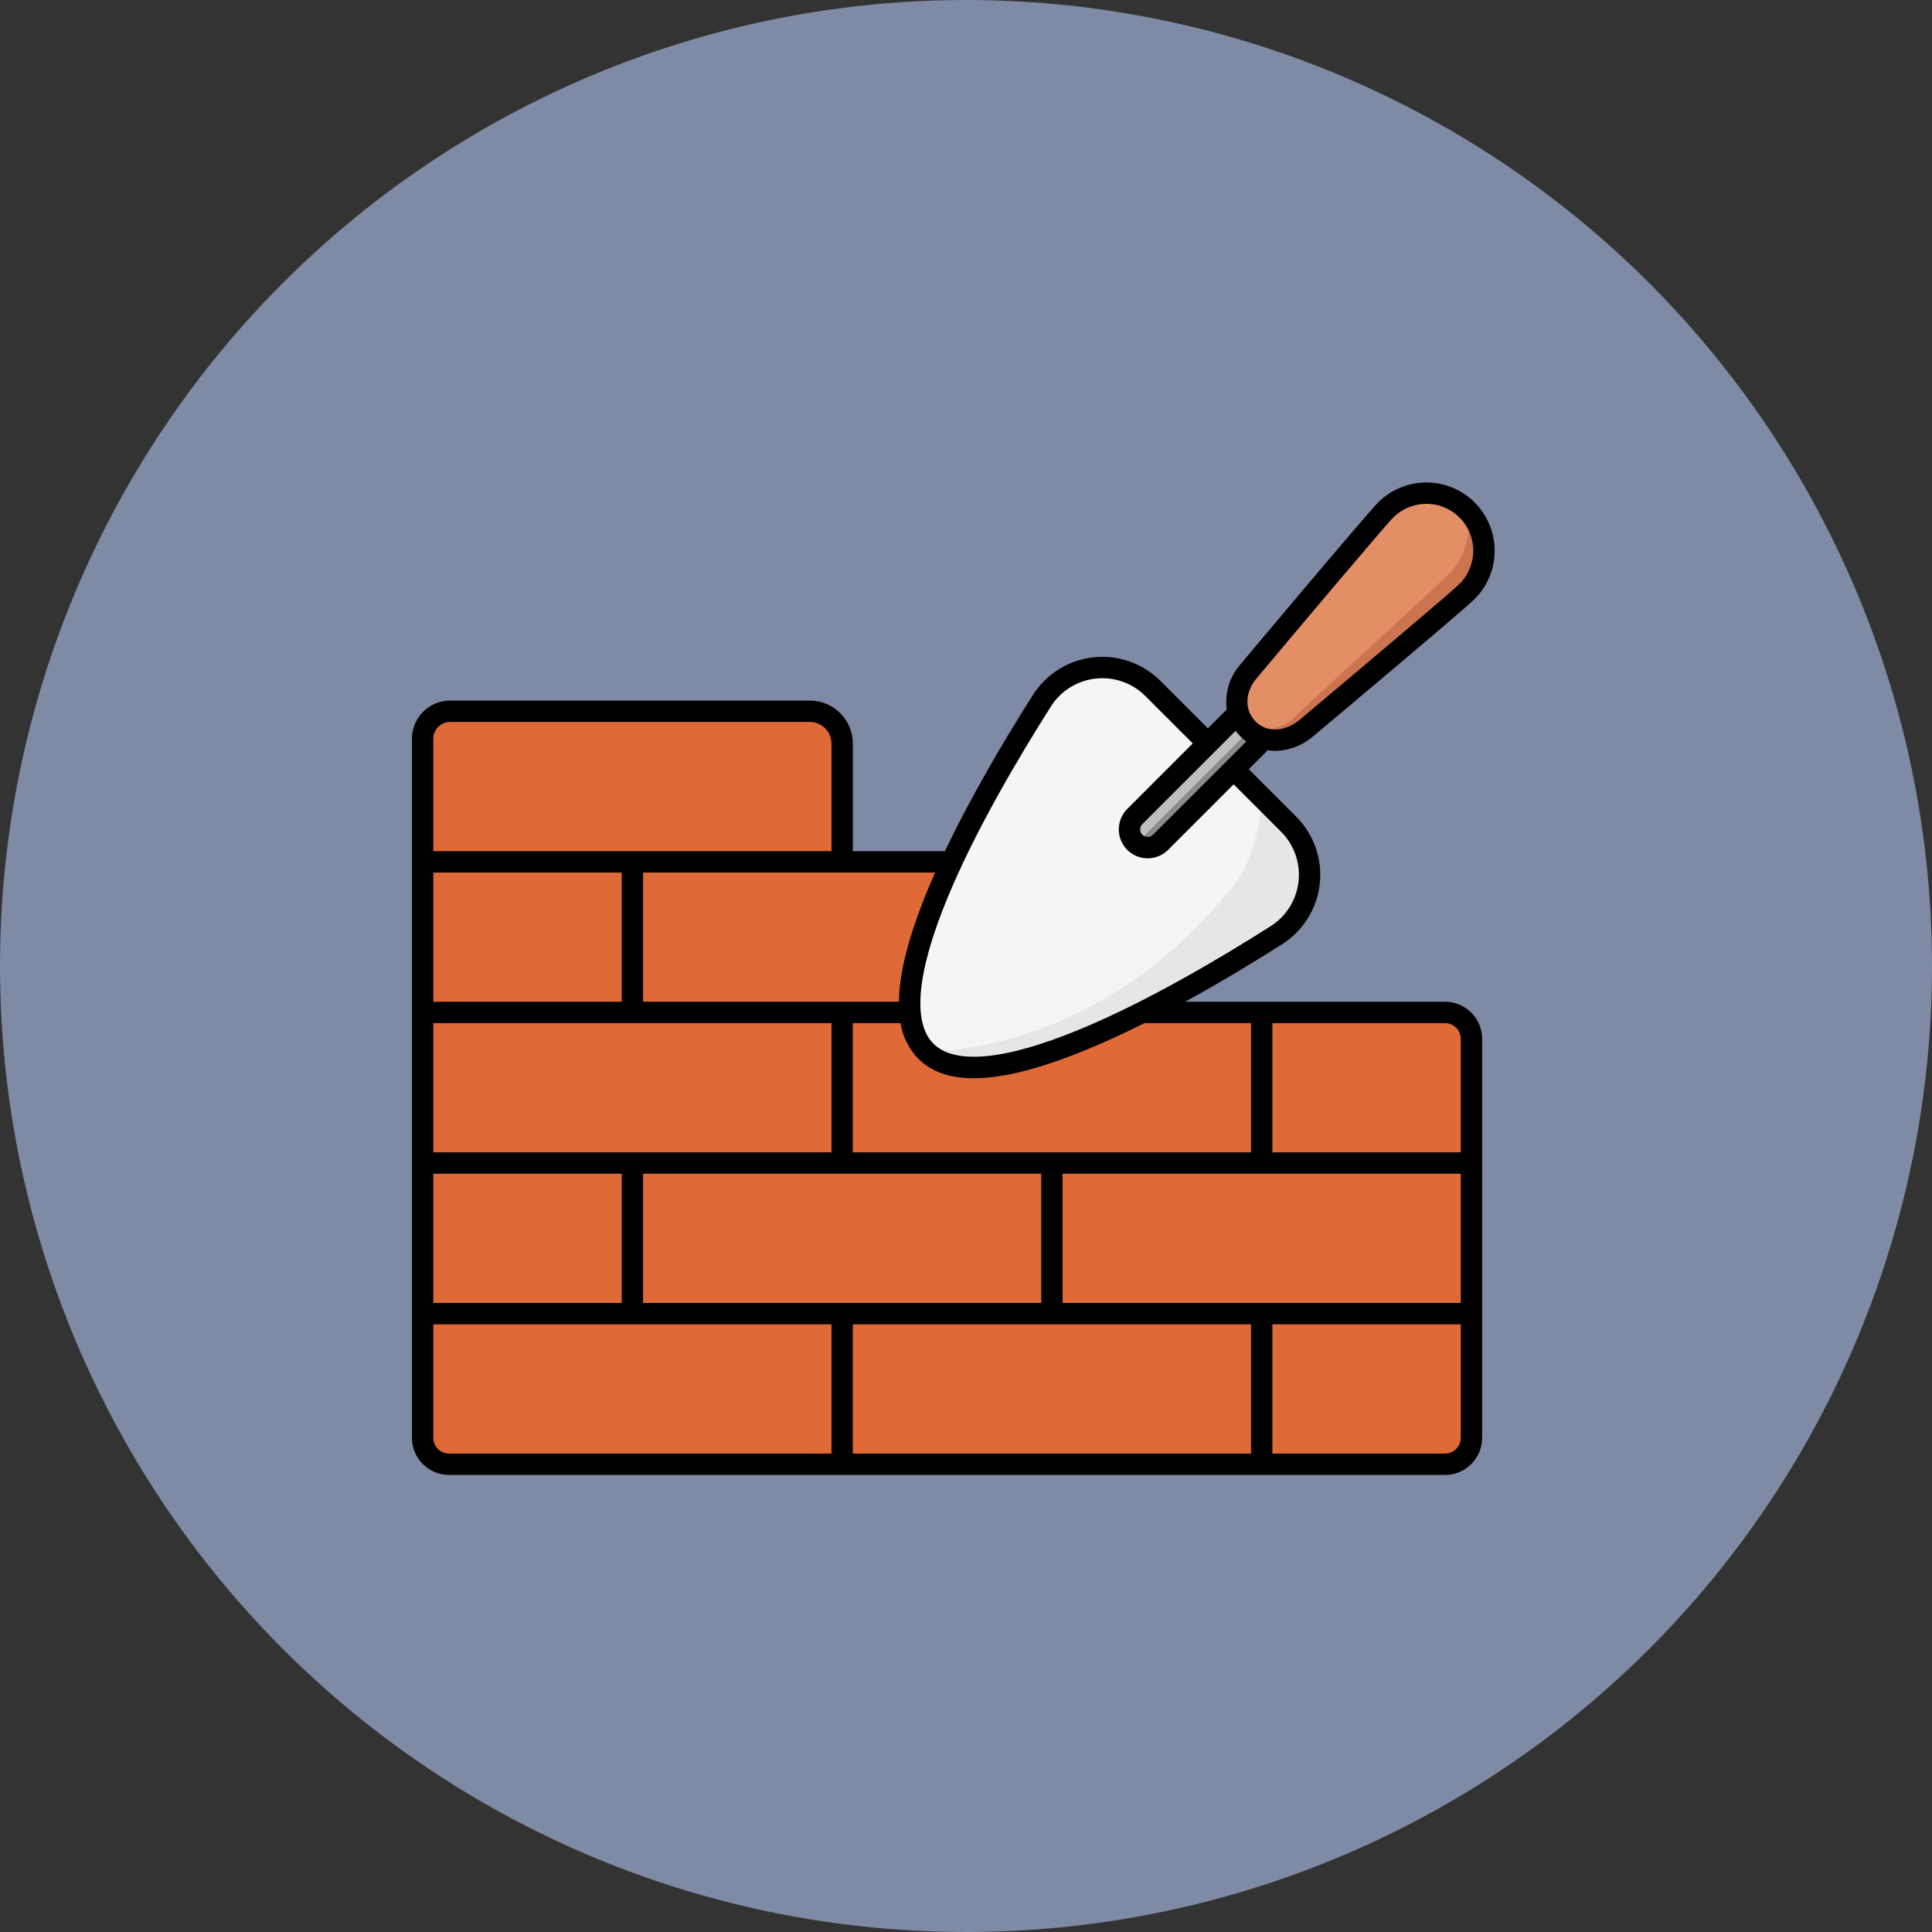 <svg width="76" height="76" viewBox="0 0 76 76" fill="none" xmlns="http://www.w3.org/2000/svg">
<rect x="0" y="0" width="76" height="76" fill="#333333" stroke="none"/>
<circle cx="38" cy="38" r="38" fill="#BBD0FF" fill-opacity="0.56"/>
<path d="M57.774 40.865V56.563C57.774 56.838 57.665 57.102 57.47 57.297C57.276 57.491 57.012 57.6 56.737 57.6H17.553C17.278 57.6 17.014 57.491 16.819 57.297C16.625 57.102 16.516 56.838 16.516 56.563V29.06C16.516 28.773 16.63 28.498 16.832 28.296C17.035 28.093 17.31 27.979 17.597 27.979H31.748C32.085 27.979 32.408 28.113 32.647 28.351C32.885 28.59 33.019 28.913 33.019 29.25V33.903H40.233C40.508 33.903 40.772 34.013 40.967 34.207C41.161 34.402 41.27 34.665 41.27 34.94V38.791C41.27 39.066 41.38 39.329 41.574 39.524C41.769 39.718 42.032 39.828 42.307 39.828H56.737C56.873 39.828 57.008 39.854 57.134 39.907C57.26 39.959 57.374 40.035 57.47 40.131C57.566 40.227 57.643 40.342 57.695 40.468C57.747 40.593 57.774 40.728 57.774 40.865Z" fill="#DF6937"/>
<path d="M57.99 40.865V56.563C57.99 56.839 57.881 57.102 57.686 57.297C57.492 57.491 57.228 57.6 56.953 57.6H53.895C54.982 57.539 55.41 56.637 55.41 55.79V42.677C55.41 42.485 55.334 42.301 55.199 42.165C55.063 42.03 54.879 41.954 54.687 41.954H40.11C39.904 41.954 39.699 41.913 39.508 41.834C39.318 41.755 39.145 41.639 38.999 41.493C38.853 41.347 38.737 41.174 38.658 40.983C38.579 40.793 38.538 40.589 38.538 40.382V35.544H31.764C31.662 35.544 31.56 35.523 31.465 35.484C31.37 35.445 31.284 35.388 31.212 35.315C31.139 35.242 31.082 35.156 31.043 35.062C31.003 34.967 30.983 34.865 30.983 34.763V29.62C30.983 28.991 30.587 28.446 30.119 27.979H31.964C32.301 27.979 32.625 28.113 32.863 28.351C33.102 28.59 33.235 28.913 33.235 29.25V33.903H40.45C40.725 33.903 40.989 34.013 41.183 34.207C41.377 34.402 41.487 34.665 41.487 34.94V38.791C41.487 39.066 41.596 39.329 41.79 39.524C41.985 39.718 42.249 39.828 42.524 39.828H56.953C57.228 39.828 57.492 39.937 57.686 40.131C57.881 40.326 57.99 40.59 57.99 40.865Z" fill="#DF6937"/>
<path d="M41.095 27.564C41.321 27.208 41.624 26.907 41.982 26.684C42.34 26.462 42.743 26.322 43.163 26.276C43.582 26.23 44.006 26.278 44.403 26.418C44.801 26.558 45.162 26.785 45.46 27.084L50.8 32.423C51.098 32.721 51.325 33.082 51.465 33.48C51.605 33.877 51.653 34.301 51.607 34.721C51.561 35.14 51.422 35.543 51.199 35.901C50.976 36.259 50.675 36.562 50.319 36.788C46.16 39.429 38.765 43.589 36.53 41.353C34.294 39.118 38.453 31.723 41.095 27.564Z" fill="#F5F5F5"/>
<path d="M48.5 34.869C49.624 33.462 49.633 31.257 49.633 31.257L50.799 32.423C51.097 32.721 51.325 33.082 51.464 33.48C51.604 33.877 51.653 34.301 51.607 34.721C51.561 35.14 51.421 35.543 51.198 35.901C50.975 36.259 50.675 36.562 50.319 36.788C46.16 39.429 38.765 43.589 36.529 41.353C36.529 41.353 43.155 41.564 48.5 34.869Z" fill="#E6E6E6"/>
<path d="M44.748 32.121L49.171 27.697L50.185 28.711L45.762 33.135C45.695 33.202 45.616 33.255 45.529 33.292C45.442 33.328 45.348 33.347 45.254 33.347C45.159 33.348 45.066 33.329 44.979 33.293C44.891 33.257 44.812 33.204 44.745 33.137C44.678 33.071 44.625 32.991 44.589 32.904C44.553 32.817 44.535 32.723 44.535 32.629C44.535 32.534 44.554 32.441 44.591 32.354C44.627 32.267 44.681 32.187 44.748 32.121Z" fill="#BFBFBF"/>
<path d="M49.678 28.204L50.185 28.711L45.762 33.135C45.627 33.269 45.445 33.345 45.255 33.345C45.065 33.345 44.883 33.269 44.748 33.135L49.678 28.204Z" fill="#8C8C8C"/>
<path d="M57.819 23.266C57.373 23.713 51.452 28.679 51.452 28.679C50.751 29.229 49.824 29.3 49.203 28.679C48.582 28.058 48.642 27.112 49.203 26.43C49.203 26.43 54.169 20.509 54.616 20.063C55.041 19.638 55.617 19.399 56.218 19.399C56.818 19.399 57.395 19.638 57.819 20.063C58.244 20.488 58.483 21.064 58.483 21.665C58.483 22.265 58.244 22.842 57.819 23.266Z" fill="#E48E66"/>
<path d="M57.819 23.266C57.373 23.713 51.452 28.679 51.452 28.679C50.751 29.229 49.824 29.3 49.203 28.679C49.203 28.679 50.385 28.855 50.946 28.173C50.946 28.173 56.602 22.979 57.048 22.532C57.933 21.648 57.819 20.063 57.819 20.063C58.244 20.488 58.483 21.064 58.483 21.665C58.483 22.265 58.244 22.842 57.819 23.266Z" fill="#CC7350"/>
<path d="M56.846 39.407H46.618C48.04 38.628 49.373 37.817 50.437 37.142C50.846 36.882 51.191 36.533 51.447 36.122C51.703 35.711 51.864 35.248 51.917 34.766C51.97 34.284 51.914 33.797 51.753 33.34C51.593 32.883 51.331 32.468 50.989 32.125L49.123 30.259L49.868 29.514C49.965 29.529 50.062 29.537 50.16 29.538C50.687 29.528 51.195 29.342 51.604 29.009L51.615 29C51.857 28.797 57.555 24.017 58.009 23.563C58.258 23.313 58.456 23.017 58.591 22.692C58.726 22.366 58.795 22.017 58.795 21.664C58.795 21.311 58.726 20.962 58.591 20.637C58.456 20.311 58.258 20.015 58.009 19.765C57.76 19.516 57.464 19.318 57.138 19.183C56.812 19.049 56.463 18.979 56.11 18.979C55.758 18.979 55.409 19.049 55.083 19.183C54.757 19.318 54.461 19.516 54.212 19.765C53.758 20.22 48.977 25.917 48.772 26.163C48.568 26.401 48.416 26.68 48.328 26.98C48.239 27.281 48.216 27.597 48.258 27.908L47.515 28.652L45.65 26.786C45.307 26.443 44.892 26.182 44.435 26.021C43.978 25.861 43.49 25.805 43.009 25.858C42.527 25.911 42.064 26.071 41.652 26.327C41.241 26.584 40.893 26.929 40.633 27.338C39.596 28.97 38.243 31.234 37.172 33.483H33.548V29.249C33.548 28.801 33.369 28.371 33.052 28.054C32.735 27.737 32.306 27.559 31.857 27.558H17.706C17.308 27.559 16.927 27.717 16.645 27.999C16.364 28.28 16.206 28.662 16.205 29.059V56.563C16.206 56.949 16.359 57.319 16.632 57.593C16.905 57.866 17.276 58.019 17.662 58.02H56.846C57.233 58.019 57.603 57.866 57.876 57.593C58.149 57.319 58.303 56.949 58.303 56.563V40.864C58.303 40.478 58.149 40.107 57.876 39.834C57.603 39.561 57.233 39.407 56.846 39.407ZM57.463 40.864V45.331H50.052V40.247H56.846C57.01 40.247 57.167 40.312 57.282 40.428C57.398 40.543 57.463 40.7 57.463 40.864ZM17.045 39.407V34.323H24.457V39.407H17.045ZM17.045 40.247H32.708V45.331H17.045V40.247ZM17.045 46.171H24.457V51.255H17.045V46.171ZM25.297 46.171H40.96V51.255H25.297L25.297 46.171ZM49.212 52.095V57.18H33.548V52.095H49.212ZM41.8 51.255V46.171H57.463V51.255H41.8ZM49.212 40.247V45.331H33.548V40.247H35.426C35.509 40.775 35.753 41.265 36.125 41.649C36.635 42.16 37.357 42.415 38.304 42.415C39.452 42.415 40.929 42.039 42.755 41.287C43.499 40.98 44.262 40.626 45.019 40.247L49.212 40.247ZM49.418 26.699C50.796 25.056 54.45 20.715 54.806 20.359C54.977 20.188 55.181 20.052 55.404 19.959C55.628 19.867 55.868 19.819 56.111 19.819C56.353 19.819 56.593 19.867 56.817 19.959C57.041 20.052 57.244 20.188 57.415 20.359C57.587 20.531 57.723 20.734 57.815 20.958C57.908 21.182 57.956 21.422 57.956 21.664C57.956 21.907 57.908 22.146 57.815 22.37C57.723 22.594 57.587 22.798 57.415 22.969C57.06 23.324 52.728 26.971 51.081 28.352C50.599 28.727 49.893 28.881 49.393 28.382C48.954 27.942 48.965 27.249 49.418 26.699ZM48.799 28.975C48.87 29.045 48.946 29.11 49.027 29.168L45.357 32.837C45.301 32.891 45.226 32.922 45.147 32.922C45.069 32.922 44.994 32.891 44.938 32.837C44.882 32.782 44.851 32.706 44.851 32.627C44.851 32.549 44.882 32.473 44.938 32.417L48.607 28.748C48.665 28.829 48.73 28.905 48.799 28.975V28.975ZM41.342 27.788C41.534 27.485 41.792 27.23 42.096 27.04C42.401 26.851 42.744 26.732 43.1 26.693C43.457 26.653 43.818 26.695 44.156 26.814C44.495 26.933 44.802 27.126 45.055 27.38L46.921 29.245L44.343 31.823C44.13 32.036 44.011 32.326 44.01 32.627C44.01 32.929 44.13 33.218 44.343 33.431C44.557 33.644 44.846 33.764 45.147 33.764C45.449 33.764 45.738 33.644 45.951 33.431L48.529 30.853L50.395 32.719C50.648 32.972 50.842 33.28 50.961 33.618C51.08 33.956 51.121 34.317 51.082 34.674C51.043 35.03 50.924 35.373 50.734 35.678C50.545 35.982 50.289 36.24 49.986 36.433C48.009 37.689 45.094 39.416 42.435 40.51C39.534 41.705 37.557 41.894 36.719 41.056C35.881 40.217 36.069 38.241 37.264 35.339C38.359 32.681 40.086 29.766 41.342 27.788L41.342 27.788ZM36.487 35.019C35.749 36.813 35.374 38.268 35.36 39.407H25.297V34.323H36.786C36.682 34.556 36.583 34.788 36.488 35.019L36.487 35.019ZM17.706 28.398H31.857C32.083 28.399 32.299 28.488 32.459 28.648C32.618 28.807 32.708 29.024 32.708 29.249V33.483H17.045V29.059C17.045 28.884 17.115 28.716 17.239 28.592C17.363 28.468 17.531 28.398 17.706 28.398ZM17.045 56.563V52.095H32.708V57.18H17.662C17.498 57.18 17.342 57.115 17.226 56.999C17.11 56.883 17.045 56.726 17.045 56.563ZM56.846 57.18H50.052V52.095H57.464V56.563C57.464 56.726 57.398 56.883 57.283 56.999C57.167 57.115 57.01 57.18 56.846 57.18Z" fill="black"/>
</svg>
